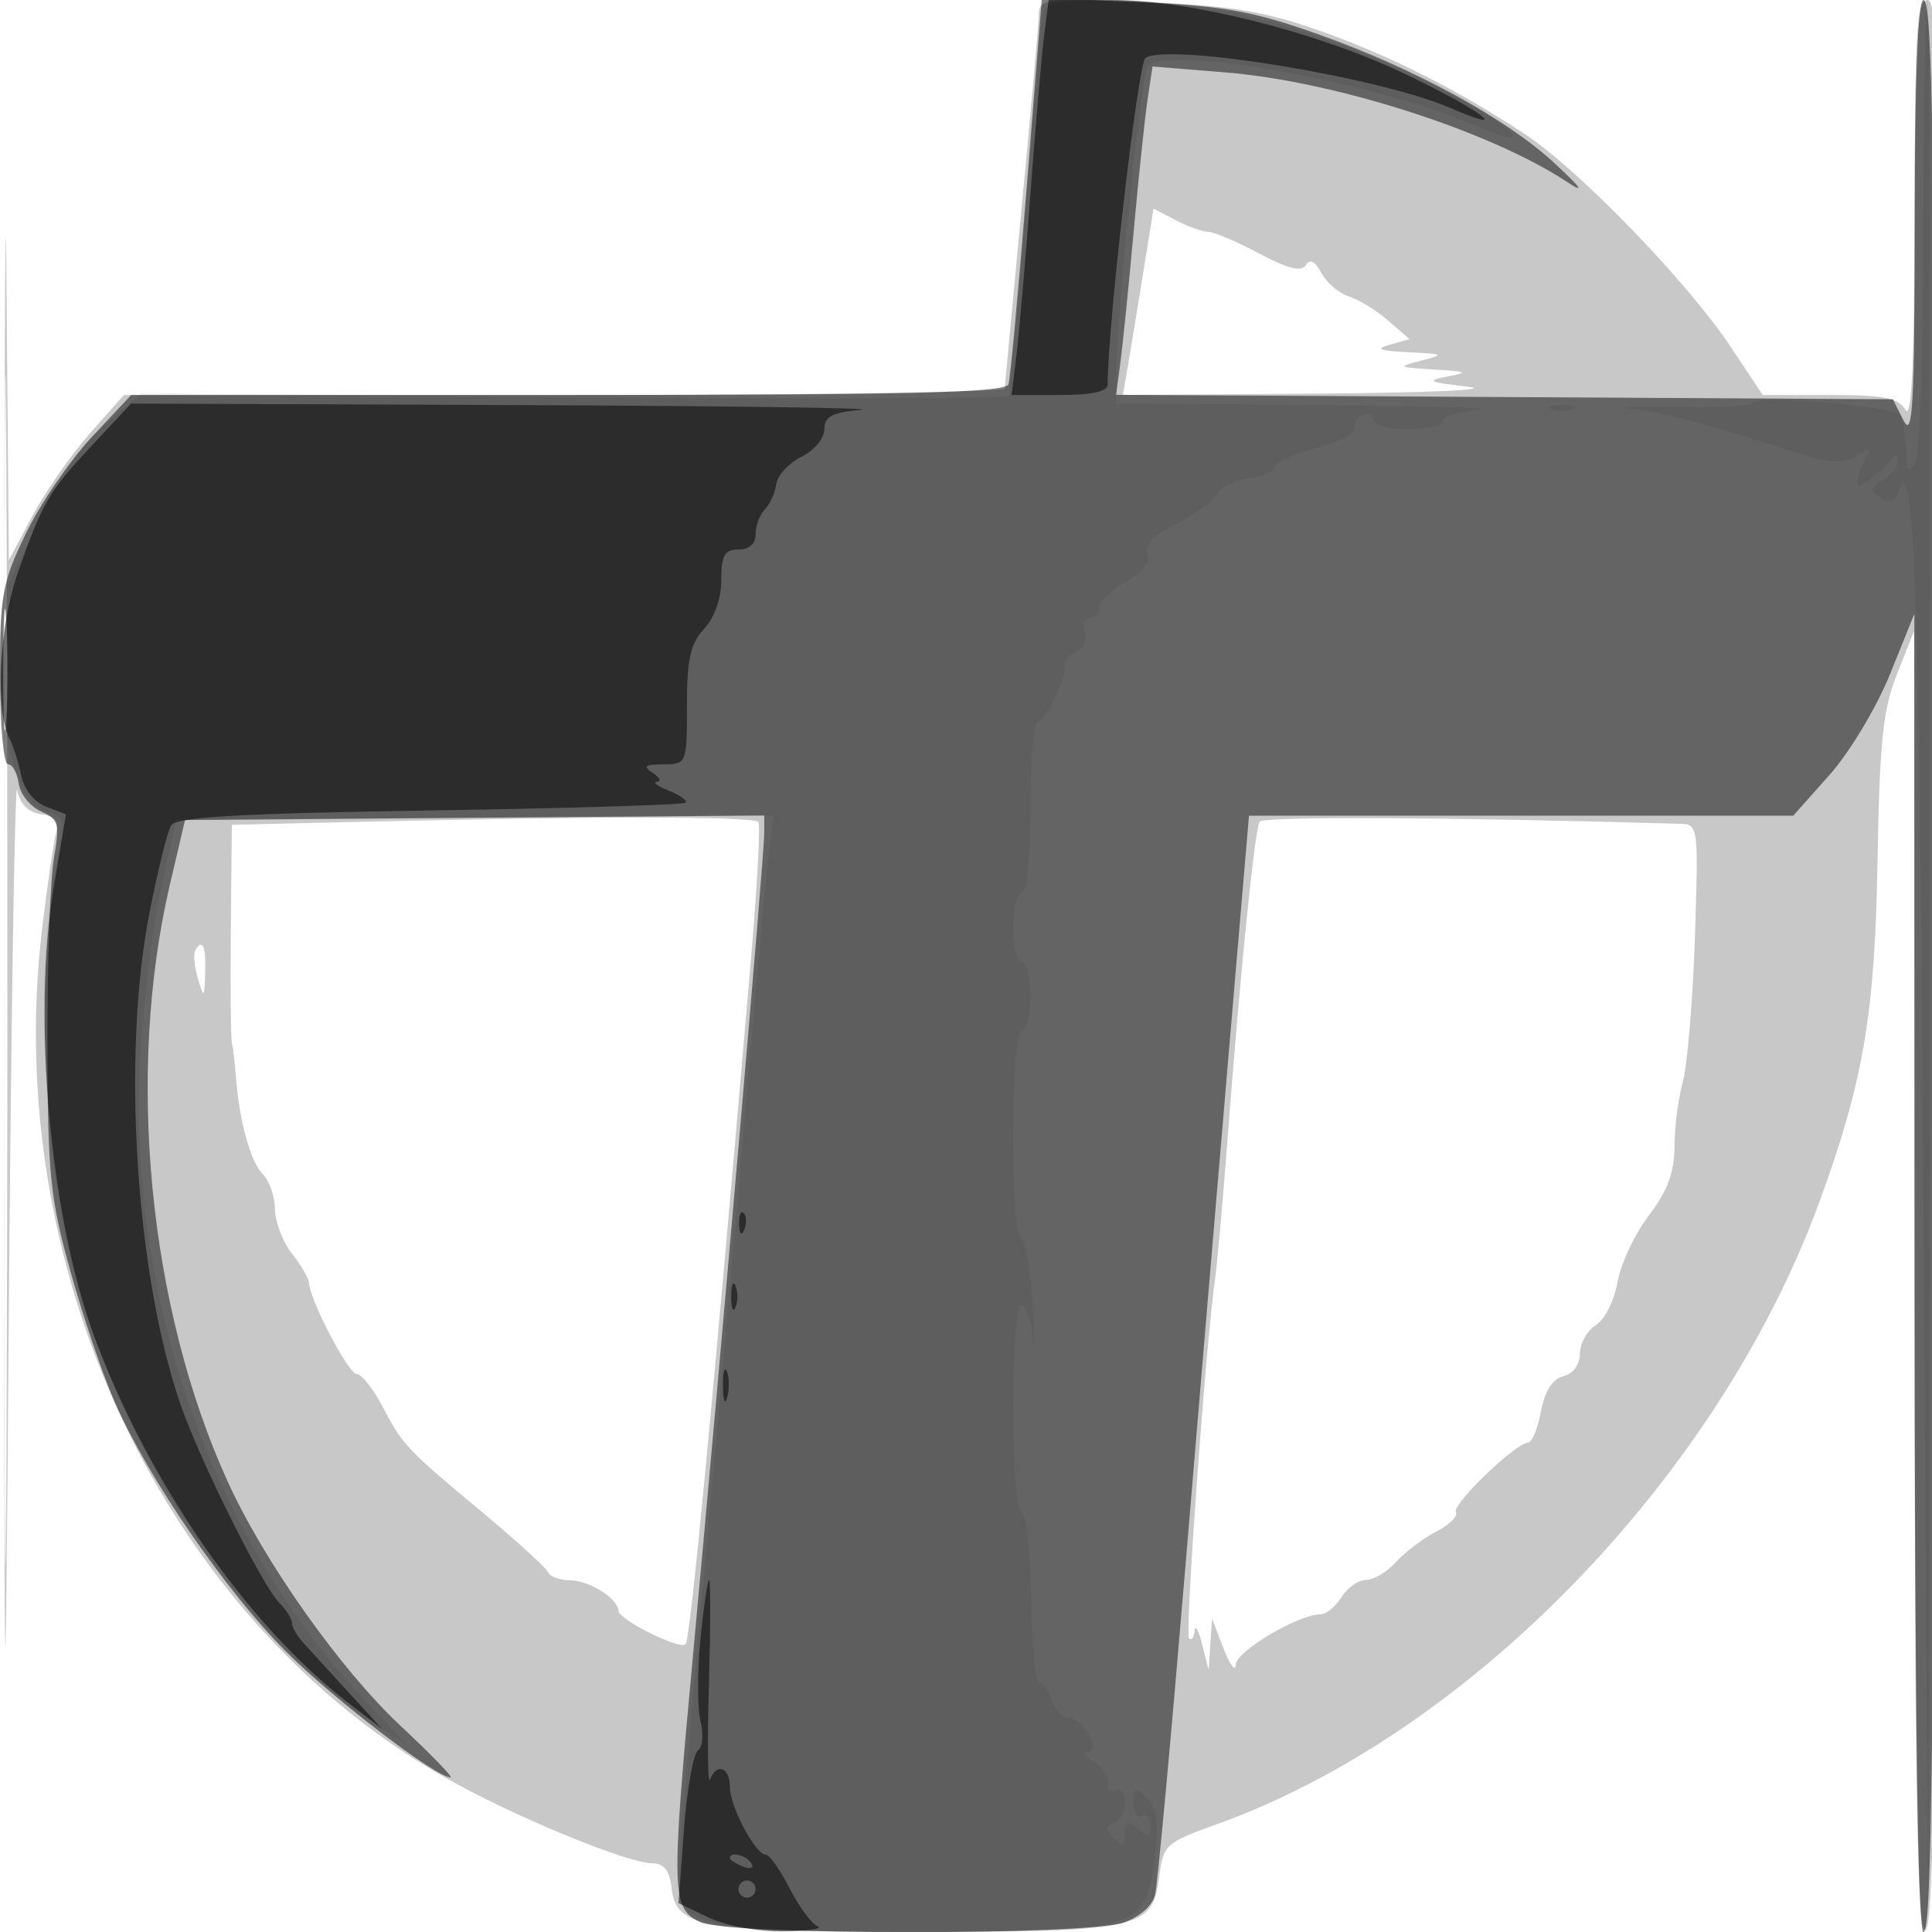 <svg xmlns="http://www.w3.org/2000/svg" width="225" height="225" viewBox="0 0 225 225" version="1.1">
	<path fill-opacity="0.216" d="M 0.475 112.500 C 0.478 203.983, 0.576 212.552, 0.990 157.500 C 1.270 120.100, 1.725 90.625, 2 92 C 2.330 93.652, 3.278 94.610, 4.794 94.825 C 6.408 95.054, 6.936 95.646, 6.576 96.825 C 6.294 97.746, 5.548 102.775, 4.918 108 C -0.029 148.985, 20.220 190.323, 54 208.202 C 62.035 212.454, 73.372 217, 75.944 217 C 77.294 217, 77.961 217.813, 78.184 219.727 C 78.737 224.500, 81.278 224.971, 106.500 224.971 C 132.882 224.971, 134.214 224.671, 135 218.564 C 135.481 214.822, 135.733 214.594, 141.753 212.432 C 171.215 201.855, 200.168 171.949, 211.876 140 C 216.990 126.044, 218.347 118.129, 218.651 100.500 C 218.894 86.371, 219.278 82.655, 220.925 78.500 L 222.906 73.500 222.953 149.333 C 222.990 209.539, 223.258 225.081, 224.250 224.750 C 225.238 224.421, 225.553 200.830, 225.754 112.167 C 225.979 12.874, 225.836 0, 224.504 0 C 223.207 0, 222.996 3.399, 222.970 24.750 C 222.948 42.053, 222.633 48.973, 221.920 47.750 C 221.087 46.320, 219.474 46, 213.092 46 L 205.283 46 201.584 40.429 C 196.583 32.896, 183.942 19.816, 177.641 15.654 C 169.626 10.359, 161.504 6.291, 153.159 3.393 C 147.026 1.263, 143.059 0.635, 133.250 0.246 C 121.781 -0.210, 120.999 -0.122, 120.979 1.629 C 120.967 2.658, 120.076 12.725, 119 24 C 117.924 35.275, 117.033 44.837, 117.021 45.250 C 117.010 45.663, 93.923 46, 65.718 46 L 14.436 46 10.492 50.446 C 8.323 52.892, 5.306 57.218, 3.788 60.059 L 1.028 65.225 0.750 32.363 C 0.597 14.288, 0.473 50.350, 0.475 112.500 M 0.483 113 C 0.483 174.875, 0.603 200.188, 0.750 169.250 C 0.897 138.313, 0.897 87.688, 0.750 56.750 C 0.603 25.813, 0.483 51.125, 0.483 113 M 133.116 31.898 C 132.442 36.079, 131.640 40.962, 131.334 42.750 L 130.777 46 153.639 45.837 C 166.212 45.747, 174.025 45.391, 171 45.046 C 166.393 44.520, 165.987 44.327, 168.500 43.859 C 171.098 43.375, 170.897 43.264, 167 43.032 C 162.791 42.781, 162.694 42.714, 165.500 42 C 168.286 41.291, 168.180 41.221, 164 41.019 C 160.648 40.856, 160.094 40.634, 161.826 40.146 L 164.151 39.492 161.686 37.348 C 160.330 36.169, 158.270 34.903, 157.109 34.535 C 155.948 34.166, 154.500 32.934, 153.891 31.797 C 153.150 30.413, 152.550 30.110, 152.073 30.882 C 151.570 31.696, 149.972 31.295, 146.628 29.517 C 144.024 28.133, 141.355 26.997, 140.697 26.994 C 140.039 26.990, 138.339 26.382, 136.920 25.641 L 134.340 24.295 133.116 31.898 M 40.250 95.747 L 27 96.058 26.882 108.279 C 26.816 115.001, 26.874 120.950, 27.010 121.500 C 27.146 122.050, 27.360 123.850, 27.487 125.500 C 27.881 130.639, 29.186 135.329, 30.622 136.765 C 31.380 137.523, 32.010 139.348, 32.022 140.821 C 32.034 142.295, 32.924 144.625, 34 146 C 35.076 147.375, 35.966 148.886, 35.978 149.358 C 36.028 151.287, 40.563 160, 41.517 160 C 42.082 160, 43.434 161.688, 44.520 163.750 C 46.947 168.358, 47.317 168.750, 56.276 176.211 C 60.249 179.520, 63.650 182.626, 63.833 183.114 C 64.017 183.601, 65.142 184.014, 66.333 184.032 C 68.658 184.066, 71.979 186.151, 72.033 187.610 C 72.070 188.637, 79.168 192.165, 79.842 191.491 C 80.394 190.940, 82.923 164.452, 87.433 112 C 88.166 103.475, 88.567 96.162, 88.324 95.750 C 87.908 95.043, 70.317 95.042, 40.250 95.747 M 146.698 95.692 C 146.115 96.647, 144.448 113.087, 143.014 132 C 142.451 139.425, 141.770 147.075, 141.500 149 C 140.401 156.844, 137.974 190.308, 138.468 190.802 C 138.761 191.094, 139.053 190.696, 139.118 189.917 C 139.183 189.138, 139.580 189.850, 140 191.500 L 140.763 194.500 140.958 191.500 L 141.152 188.500 142.500 192 C 143.241 193.925, 143.882 194.753, 143.924 193.839 C 143.996 192.273, 151.228 188, 153.807 188 C 154.454 188, 155.545 187.100, 156.232 186 C 156.919 184.900, 158.203 184, 159.086 184 C 159.968 184, 161.546 183.054, 162.593 181.898 C 163.639 180.741, 165.749 179.147, 167.280 178.355 C 168.812 177.563, 169.838 176.547, 169.560 176.097 C 169.033 175.245, 176.558 168, 177.970 168 C 178.414 168, 179.082 166.375, 179.455 164.389 C 179.900 162.014, 180.794 160.605, 182.066 160.272 C 183.219 159.971, 184 158.901, 184 157.624 C 184 156.445, 184.837 154.959, 185.860 154.320 C 186.882 153.681, 188.012 151.435, 188.371 149.329 C 188.729 147.223, 190.367 143.732, 192.011 141.572 C 194.193 138.704, 195.002 136.544, 195.006 133.572 C 195.009 131.332, 195.446 127.925, 195.977 126 C 196.508 124.075, 197.142 116.537, 197.385 109.250 C 197.819 96.212, 197.791 95.999, 195.663 95.938 C 169.016 95.170, 147.083 95.060, 146.698 95.692 M 22.717 110.750 C 22.496 111.162, 22.649 112.625, 23.058 114 C 23.752 116.337, 23.807 116.288, 23.900 113.250 C 23.996 110.115, 23.555 109.183, 22.717 110.750" stroke="none" fill="black" fill-rule="evenodd"/>
	<path fill-opacity="0.500" d="M 119.584 21.620 C 118.621 33.654, 117.660 44.063, 117.448 44.750 C 117.146 45.729, 106.012 46, 66.168 46 L 15.274 46 10.664 50.928 C 8.128 53.639, 4.692 58.669, 3.027 62.105 C 0.257 67.824, 0 69.230, 0 78.677 C 0 84.378, 0.417 89, 0.930 89 C 1.442 89, 2.005 90.013, 2.180 91.250 C 2.356 92.487, 3.523 93.949, 4.774 94.498 C 6.843 95.405, 6.978 95.902, 6.274 99.998 C 5.848 102.474, 5.512 112.150, 5.527 121.500 C 5.550 136.761, 5.824 139.476, 8.198 148.044 C 9.653 153.293, 11.986 160.172, 13.383 163.332 C 17.342 172.283, 26.316 185.353, 33.296 192.333 C 38.836 197.873, 50.775 207, 52.482 207 C 52.807 207, 50.186 204.299, 46.656 200.997 C 39.636 194.430, 30.772 181.900, 26.496 172.500 C 17.287 152.254, 14.651 124.932, 19.790 103 L 21.548 95.500 55.274 95.237 L 89 94.973 89 97.123 C 89 99.637, 83.934 158.078, 80.724 192.584 C 78.126 220.523, 78.176 222.303, 81.600 223.864 C 84.932 225.382, 126.518 225.413, 130.857 223.900 C 132.726 223.248, 134.220 221.924, 134.522 220.650 C 134.803 219.468, 136.350 202.750, 137.961 183.500 C 139.571 164.250, 141.916 136.463, 143.172 121.750 L 145.456 95 177.146 95 L 208.836 95 213.061 90.250 C 215.412 87.606, 218.539 82.396, 220.114 78.500 L 222.942 71.500 222.971 148.250 C 222.990 198.731, 223.342 225, 224 225 C 225.026 225, 225.259 202.680, 225.309 99.500 C 225.348 18.004, 225.111 0, 224 0 C 223.360 0, 222.995 9.260, 222.985 25.750 C 222.973 47.167, 222.758 51.079, 221.706 49 L 220.441 46.500 175.210 46.240 L 129.980 45.980 130.479 42.240 C 130.754 40.183, 131.448 33.325, 132.021 27 C 132.594 20.675, 133.323 13.755, 133.641 11.621 L 134.219 7.743 142.704 8.431 C 155.422 9.463, 173.453 15.237, 182.456 21.160 C 184.618 22.582, 184.230 21.979, 181.119 19.079 C 175.490 13.833, 164.886 8.037, 153.500 3.985 C 145.999 1.315, 142.571 0.694, 132.917 0.260 L 121.335 -0.261 119.584 21.620 M 0.378 78 C 0.378 84.325, 0.541 86.912, 0.739 83.750 C 0.937 80.587, 0.937 75.412, 0.739 72.250 C 0.541 69.087, 0.378 71.675, 0.378 78" stroke="none" fill="black" fill-rule="evenodd"/>
	<path fill-opacity="0.060" d="M 121.557 1.250 C 121.347 1.938, 120.416 12.175, 119.487 24 C 118.559 35.825, 117.634 45.771, 117.431 46.103 C 117.229 46.434, 94.437 46.497, 66.782 46.243 L 16.500 45.780 12.374 49.362 C 8.729 52.526, 7.183 55.055, 0.836 68.236 C -0.571 71.158, -0.094 83.835, 1.619 89.073 C 2.775 92.609, 3.869 94.180, 5.452 94.577 C 7.649 95.129, 7.655 95.189, 6.255 102.317 C 4.117 113.199, 5.110 134.807, 8.315 147.119 C 13.917 168.643, 27.819 189.953, 43 200.287 L 47.500 203.351 42.309 197.797 C 24.278 178.509, 14.638 150.328, 16.380 122 C 16.735 116.225, 17.809 107.900, 18.766 103.500 L 20.506 95.500 55.316 95.237 L 90.126 94.974 89.560 99.237 C 89.248 101.582, 88.068 114.300, 86.937 127.500 C 85.806 140.700, 83.558 166.014, 81.941 183.753 C 80.323 201.493, 79 217.344, 79 218.978 C 79 224.358, 81.937 225, 106.546 225 C 132.628 225, 133.426 224.753, 134.477 216.341 C 134.998 212.168, 134.800 210.657, 133.572 209.429 C 132.143 208, 132 208.051, 132 209.988 C 132 211.159, 132.450 211.840, 133 211.500 C 133.550 211.160, 134 211.639, 134 212.563 C 134 213.945, 133.732 214.023, 132.500 213 C 131.260 211.971, 131 212.071, 131 213.578 C 131 215.076, 130.777 215.164, 129.750 214.075 C 128.750 213.015, 128.750 212.658, 129.750 212.292 C 130.438 212.040, 131 210.944, 131 209.858 C 131 208.771, 130.550 208.160, 130 208.500 C 129.450 208.840, 129 208.439, 129 207.609 C 129 206.779, 128.213 205.641, 127.250 205.080 C 126.263 204.505, 126.048 204.048, 126.758 204.030 C 128.454 203.989, 126.047 200, 124.327 200 C 123.671 200, 122.849 199.100, 122.500 198 C 122.151 196.900, 121.492 196, 121.036 196 C 120.580 196, 120.151 191.613, 120.084 186.250 C 120.016 180.888, 119.520 176.350, 118.980 176.167 C 117.707 175.734, 117.669 152, 118.943 152 C 119.461 152, 120.072 153.688, 120.302 155.750 C 120.531 157.813, 120.512 156.125, 120.260 152 C 120.009 147.875, 119.397 144.350, 118.901 144.167 C 117.638 143.700, 117.735 120, 119 120 C 119.550 120, 120 118.200, 120 116 C 120 113.800, 119.550 112, 119 112 C 118.450 112, 118 110.200, 118 108 C 118 105.800, 118.450 104, 119 104 C 119.600 104, 120 100, 120 94 C 120 88.500, 120.395 84, 120.879 84 C 121.795 84, 124.350 78.607, 124.014 77.383 C 123.908 76.996, 124.517 76.290, 125.369 75.813 C 126.220 75.337, 126.662 74.284, 126.351 73.474 C 126.040 72.663, 126.284 72, 126.893 72 C 127.502 72, 128.003 71.438, 128.006 70.750 C 128.010 70.063, 129.406 68.707, 131.109 67.738 C 133.108 66.600, 134.003 65.450, 133.635 64.491 C 133.249 63.485, 134.325 62.365, 136.979 61.011 C 139.132 59.913, 141.271 58.339, 141.732 57.514 C 142.194 56.688, 143.783 55.913, 145.262 55.790 C 146.741 55.668, 148.149 55.053, 148.391 54.424 C 148.632 53.795, 150.891 52.761, 153.410 52.127 C 155.930 51.492, 157.881 50.473, 157.746 49.862 C 157.611 49.250, 158.063 48.544, 158.750 48.292 C 159.438 48.040, 160 48.321, 160 48.917 C 160 49.514, 161.795 50, 164 50 C 166.200 50, 168 49.576, 168 49.057 C 168 48.539, 169.912 47.943, 172.250 47.732 C 174.588 47.522, 166.037 47.271, 153.250 47.175 L 130 47 130.003 43.250 C 130.008 37.232, 132.887 8.992, 133.616 7.812 C 135.313 5.067, 160.066 9.491, 171.871 14.650 C 179.621 18.036, 176.502 14.782, 167.796 10.397 C 153.700 3.298, 141.741 0.038, 129.719 0.015 C 124.352 0.005, 121.819 0.388, 121.557 1.250 M 223.985 26.250 C 223.976 41.470, 223.562 53.130, 223 54 C 222.254 55.154, 222.024 54.807, 222 52.500 C 221.983 50.850, 221.636 48.975, 221.227 48.334 C 220.514 47.212, 203.990 45.932, 204 47 C 204.003 47.275, 200.066 47.441, 195.252 47.370 C 190.439 47.298, 188.075 47.413, 190 47.626 C 193.800 48.045, 198.015 49.150, 207.860 52.305 C 213.105 53.987, 214.569 54.126, 216.214 53.098 C 217.845 52.080, 218.059 52.094, 217.383 53.176 C 216.928 53.904, 216.467 55.088, 216.358 55.806 C 216.196 56.880, 216.456 56.880, 217.830 55.806 C 218.749 55.088, 219.831 54.050, 220.235 53.500 C 220.695 52.873, 220.975 52.948, 220.985 53.700 C 220.993 54.360, 220.213 55.365, 219.250 55.932 C 217.725 56.831, 217.693 57.090, 219 57.945 C 220.096 58.663, 220.654 58.485, 221.075 57.286 C 222.963 51.904, 223.503 67.574, 224.011 142.500 L 224.573 225.500 224.787 112.750 C 224.904 50.737, 224.775 0, 224.500 0 C 224.225 0, 223.993 11.813, 223.985 26.250 M 180.750 47.662 C 181.438 47.940, 182.563 47.940, 183.250 47.662 C 183.938 47.385, 183.375 47.158, 182 47.158 C 180.625 47.158, 180.063 47.385, 180.750 47.662" stroke="none" fill="black" fill-rule="evenodd"/>
	<path fill-opacity="0.532" d="M 121.588 4.250 C 121.295 6.588, 120.584 14.800, 120.010 22.500 C 119.436 30.200, 118.706 38.638, 118.389 41.250 L 117.812 46 123.406 46 C 127.215 46, 129 45.601, 128.999 44.750 C 128.993 37.984, 132.539 7.331, 133.394 6.753 C 136.040 4.966, 160.556 8.971, 168.827 12.543 C 176.686 15.936, 172.234 12.673, 163.185 8.408 C 153.063 3.636, 138.473 0, 129.452 0 L 122.123 0 121.588 4.250 M 10.773 51.812 C 5.580 57.363, 5.020 58.323, 2.075 66.715 C -0.104 72.926, -0.595 82.696, 1.107 86 C 1.532 86.825, 2.144 88.753, 2.468 90.285 C 2.817 91.942, 3.994 93.427, 5.370 93.951 L 7.684 94.830 6.282 103.165 C 3.722 118.378, 5.832 141.831, 11.012 155.739 C 17.335 172.714, 28.749 189.175, 40.500 198.263 L 44.500 201.357 40.500 196.992 C 38.300 194.591, 35.938 192.004, 35.250 191.242 C 34.563 190.480, 34 189.471, 34 189 C 34 188.529, 33.346 187.489, 32.546 186.689 C 30.535 184.678, 23.258 170.062, 21 163.500 C 15.801 148.390, 14.185 122.925, 17.379 106.451 C 18.345 101.473, 19.489 96.826, 19.924 96.123 C 20.525 95.150, 27.722 94.735, 50.061 94.385 C 66.202 94.132, 79.607 93.727, 79.849 93.484 C 80.092 93.241, 79.213 92.612, 77.895 92.085 C 76.578 91.558, 75.950 91.091, 76.500 91.048 C 77.050 91.005, 76.825 90.533, 76 90 C 74.831 89.245, 75.107 89.027, 77.250 89.015 C 79.979 89, 80 88.949, 80 82.189 C 80 76.759, 80.406 74.941, 82 73.230 C 83.219 71.921, 84 69.701, 84 67.542 C 84 64.667, 84.376 64, 86 64 C 87.259 64, 88 63.333, 88 62.200 C 88 61.210, 88.481 59.919, 89.069 59.331 C 89.657 58.743, 90.258 57.415, 90.404 56.381 C 90.550 55.346, 91.869 53.913, 93.335 53.195 C 94.820 52.468, 96 51.055, 96 50.003 C 96 48.509, 96.886 48.035, 100.250 47.732 C 102.587 47.522, 84.424 47.271, 59.887 47.175 L 15.274 47 10.773 51.812 M 86.079 142.583 C 86.127 143.748, 86.364 143.985, 86.683 143.188 C 86.972 142.466, 86.936 141.603, 86.604 141.271 C 86.272 140.939, 86.036 141.529, 86.079 142.583 M 85.158 151 C 85.158 152.375, 85.385 152.938, 85.662 152.250 C 85.940 151.563, 85.940 150.438, 85.662 149.750 C 85.385 149.063, 85.158 149.625, 85.158 151 M 84.195 161.500 C 84.215 163.150, 84.439 163.704, 84.693 162.731 C 84.947 161.758, 84.930 160.408, 84.656 159.731 C 84.382 159.054, 84.175 159.850, 84.195 161.500 M 81.580 190.881 C 81.207 194.666, 81.210 198.989, 81.586 200.489 C 81.963 201.988, 81.828 203.504, 81.287 203.857 C 80.745 204.211, 80.013 208.356, 79.659 213.069 L 79.016 221.637 82.542 223.319 C 84.556 224.279, 88.305 224.966, 91.284 224.921 C 94.153 224.878, 95.925 224.611, 95.223 224.329 C 94.521 224.046, 93.049 222.057, 91.953 219.908 C 90.856 217.758, 89.616 216, 89.195 216 C 87.976 216, 85 210.393, 85 208.096 C 85 205.810, 83.456 205.245, 82.687 207.250 C 82.424 207.938, 82.365 202.988, 82.558 196.250 C 82.750 189.512, 82.761 184, 82.583 184 C 82.404 184, 81.953 187.097, 81.580 190.881 M 85 216.393 C 85 216.609, 85.698 217.054, 86.552 217.382 C 87.442 217.723, 87.843 217.555, 87.493 216.989 C 86.906 216.038, 85 215.583, 85 216.393 M 86 220 C 86 220.550, 86.450 221, 87 221 C 87.550 221, 88 220.550, 88 220 C 88 219.450, 87.550 219, 87 219 C 86.450 219, 86 219.450, 86 220" stroke="none" fill="black" fill-rule="evenodd"/>
</svg>